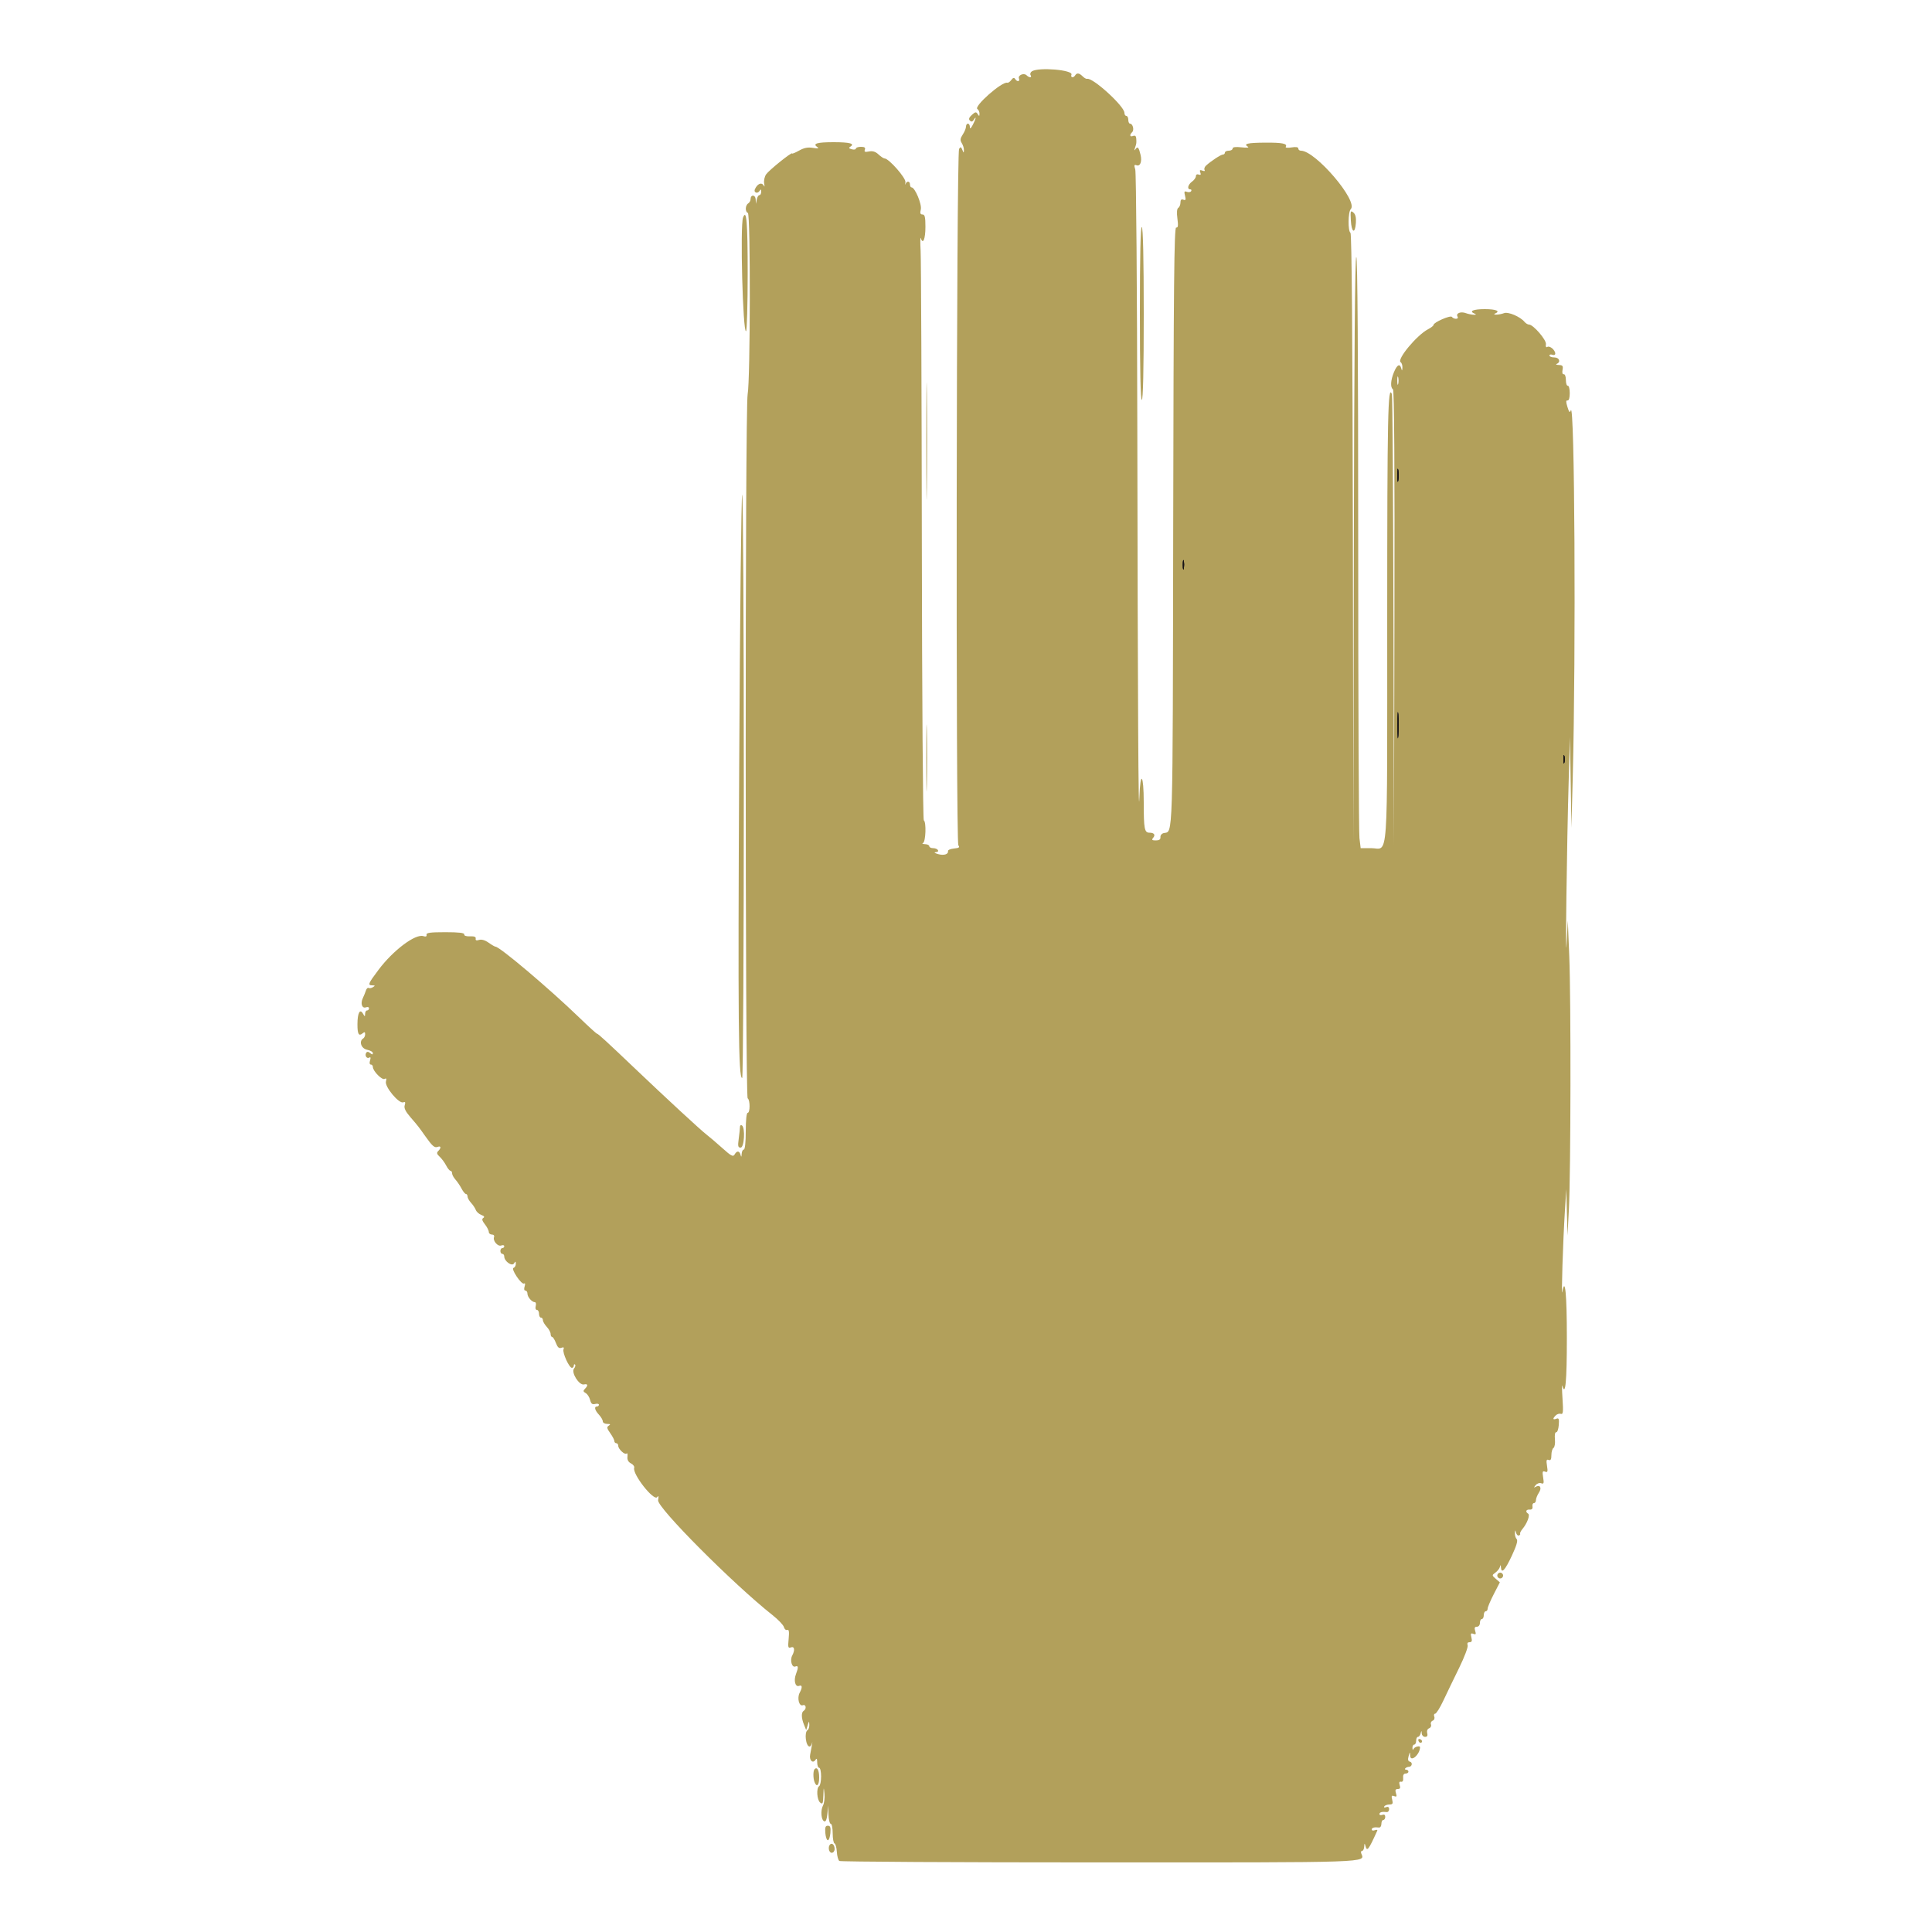 <svg id="svg" version="1.1" xmlns="http://www.w3.org/2000/svg" xmlns:xlink="http://www.w3.org/1999/xlink" width="400" height="400" viewBox="0, 0, 400,400"><g id="svgg"><path id="path0" d="M213.649 14.761 C 213.346 14.953,213.221 15.311,213.372 15.555 C 213.719 16.116,213.099 16.139,212.547 15.587 C 211.987 15.027,210.702 15.567,210.964 16.252 C 211.219 16.915,210.563 16.987,210.163 16.339 C 209.963 16.016,209.731 16.080,209.384 16.554 C 209.112 16.926,208.735 17.185,208.545 17.129 C 207.472 16.815,201.524 22.058,202.364 22.578 C 202.604 22.726,202.797 23.152,202.794 23.524 C 202.789 24.093,202.729 24.107,202.418 23.616 C 202.102 23.117,201.928 23.141,201.215 23.786 C 200.625 24.320,200.506 24.666,200.807 24.967 C 201.109 25.269,201.344 25.219,201.611 24.797 C 202.206 23.854,202.062 24.591,201.402 25.854 C 201.001 26.623,200.804 26.770,200.802 26.300 C 200.801 25.915,200.620 25.600,200.400 25.600 C 200.180 25.600,200.000 25.876,200.000 26.214 C 200.000 26.552,199.698 27.289,199.328 27.853 C 198.791 28.674,198.751 29.029,199.128 29.634 C 199.388 30.049,199.587 30.707,199.572 31.095 C 199.547 31.716,199.508 31.708,199.241 31.027 C 198.990 30.387,198.874 30.352,198.569 30.827 C 198.013 31.691,197.864 174.355,198.419 175.023 C 198.759 175.432,198.566 175.573,197.526 175.673 C 196.797 175.743,196.232 175.980,196.272 176.200 C 196.394 176.885,195.383 177.181,194.166 176.817 C 193.489 176.615,193.303 176.454,193.724 176.434 C 194.688 176.389,194.170 175.600,193.176 175.600 C 192.749 175.600,192.400 175.420,192.400 175.200 C 192.400 174.980,191.995 174.786,191.500 174.768 C 191.005 174.751,190.825 174.646,191.100 174.535 C 191.666 174.307,191.811 170.177,191.264 169.840 C 191.080 169.726,190.896 143.930,190.856 112.516 C 190.816 81.102,190.704 53.870,190.606 52.000 C 190.509 50.130,190.526 48.917,190.645 49.305 C 191.083 50.737,191.600 49.476,191.600 46.976 C 191.600 44.939,191.473 44.400,190.992 44.400 C 190.540 44.400,190.451 44.138,190.642 43.374 C 190.905 42.329,189.435 38.800,188.737 38.800 C 188.552 38.800,188.400 38.530,188.400 38.200 C 188.400 37.474,187.727 37.401,187.488 38.100 C 187.394 38.375,187.381 38.206,187.460 37.724 C 187.600 36.869,184.021 32.800,183.129 32.800 C 182.930 32.800,182.369 32.428,181.883 31.973 C 181.266 31.394,180.674 31.209,179.918 31.359 C 179.080 31.525,178.886 31.441,179.061 30.986 C 179.223 30.564,178.995 30.400,178.243 30.400 C 177.669 30.400,177.200 30.563,177.200 30.763 C 177.200 30.962,176.825 31.027,176.366 30.907 C 175.749 30.746,175.668 30.605,176.055 30.366 C 177.065 29.742,175.939 29.440,172.600 29.440 C 169.146 29.440,168.172 29.731,169.212 30.452 C 169.637 30.747,169.394 30.793,168.333 30.618 C 167.265 30.442,166.478 30.595,165.433 31.181 C 164.645 31.624,164.000 31.889,164.000 31.770 C 164.000 31.382,159.245 35.201,158.625 36.086 C 158.292 36.561,158.108 37.408,158.213 37.974 C 158.319 38.538,158.299 38.775,158.169 38.500 C 157.822 37.763,157.060 37.892,156.504 38.781 C 156.157 39.337,156.142 39.641,156.453 39.833 C 156.693 39.981,157.047 39.854,157.239 39.551 C 157.515 39.115,157.589 39.146,157.594 39.700 C 157.597 40.085,157.433 40.400,157.228 40.400 C 157.023 40.400,156.778 40.805,156.682 41.300 L 156.509 42.200 156.454 41.267 C 156.396 40.272,155.400 40.240,155.400 41.233 C 155.400 41.545,155.175 41.944,154.900 42.120 C 154.283 42.514,154.241 43.880,154.839 44.080 C 155.401 44.267,155.357 78.665,154.790 81.652 C 154.248 84.510,154.258 227.065,154.800 227.400 C 155.321 227.722,155.321 230.400,154.800 230.400 C 154.561 230.400,154.400 231.933,154.400 234.200 C 154.400 236.467,154.239 238.000,154.000 238.000 C 153.780 238.000,153.579 238.405,153.554 238.900 C 153.519 239.577,153.462 239.627,153.324 239.100 C 153.097 238.230,152.552 238.199,152.086 239.031 C 151.791 239.559,151.377 239.342,149.567 237.713 C 148.375 236.640,146.906 235.386,146.302 234.925 C 145.120 234.024,137.911 227.366,131.414 221.175 C 125.583 215.618,123.827 214.009,123.586 214.004 C 123.469 214.002,121.836 212.515,119.959 210.700 C 113.802 204.748,103.462 196.000,102.585 196.000 C 102.441 196.000,101.801 195.628,101.162 195.173 C 100.426 194.649,99.704 194.440,99.190 194.603 C 98.634 194.780,98.414 194.694,98.490 194.330 C 98.565 193.968,98.192 193.818,97.314 193.857 C 96.540 193.892,96.063 193.733,96.114 193.457 C 96.174 193.139,94.985 193.000,92.200 193.000 C 89.090 193.000,88.224 193.118,88.310 193.530 C 88.384 193.887,88.167 193.980,87.648 193.815 C 86.006 193.294,81.409 196.742,78.393 200.757 C 76.204 203.671,76.074 203.997,77.100 204.006 C 77.681 204.011,77.701 204.075,77.219 204.380 C 76.900 204.582,76.493 204.658,76.316 204.548 C 76.139 204.439,75.889 204.676,75.761 205.075 C 75.633 205.474,75.340 206.193,75.111 206.673 C 74.581 207.782,74.970 208.863,75.785 208.550 C 76.123 208.421,76.400 208.514,76.400 208.757 C 76.400 209.001,76.220 209.200,76.000 209.200 C 75.780 209.200,75.595 209.515,75.588 209.900 C 75.577 210.539,75.538 210.534,75.141 209.852 C 74.514 208.772,74.014 209.733,74.006 212.033 C 73.999 214.095,74.278 214.600,75.063 213.948 C 75.473 213.607,75.600 213.650,75.600 214.127 C 75.600 214.471,75.420 214.864,75.200 215.000 C 74.261 215.580,74.779 217.096,76.000 217.340 C 76.660 217.472,77.200 217.787,77.200 218.039 C 77.200 218.380,77.055 218.377,76.636 218.030 C 76.250 217.709,75.989 217.694,75.812 217.981 C 75.461 218.548,75.953 219.276,76.470 218.956 C 76.736 218.792,76.788 219.007,76.616 219.550 C 76.456 220.054,76.520 220.400,76.773 220.400 C 77.008 220.400,77.200 220.625,77.200 220.900 C 77.201 221.758,79.116 223.699,79.641 223.374 C 79.984 223.163,80.061 223.325,79.903 223.927 C 79.624 224.994,82.595 228.564,83.480 228.225 C 83.904 228.062,83.986 228.215,83.794 228.819 C 83.607 229.408,83.936 230.096,84.988 231.316 C 86.592 233.176,86.619 233.210,88.018 235.189 C 89.509 237.299,89.967 237.698,90.610 237.451 C 91.318 237.180,91.384 237.656,90.729 238.311 C 90.367 238.673,90.437 238.947,91.031 239.491 C 91.457 239.881,92.060 240.695,92.370 241.300 C 92.681 241.905,93.085 242.400,93.268 242.400 C 93.450 242.400,93.600 242.636,93.600 242.925 C 93.600 243.213,93.915 243.798,94.300 244.225 C 94.685 244.651,95.255 245.495,95.568 246.100 C 95.880 246.705,96.285 247.200,96.468 247.200 C 96.650 247.200,96.800 247.436,96.800 247.725 C 96.800 248.013,97.124 248.598,97.520 249.025 C 97.916 249.451,98.362 250.119,98.511 250.510 C 98.660 250.900,99.177 251.365,99.660 251.544 C 100.250 251.762,100.381 251.964,100.061 252.162 C 99.716 252.375,99.807 252.737,100.393 253.482 C 100.837 254.046,101.200 254.754,101.200 255.054 C 101.200 255.354,101.489 255.600,101.843 255.600 C 102.204 255.600,102.399 255.827,102.287 256.117 C 101.991 256.889,103.061 258.139,103.781 257.863 C 104.121 257.732,104.400 257.799,104.400 258.013 C 104.400 258.226,104.220 258.400,104.000 258.400 C 103.780 258.400,103.600 258.670,103.600 259.000 C 103.600 259.330,103.780 259.600,104.000 259.600 C 104.220 259.600,104.400 259.842,104.400 260.138 C 104.400 261.125,105.989 262.263,106.418 261.584 C 106.730 261.091,106.789 261.104,106.794 261.667 C 106.797 262.033,106.594 262.402,106.341 262.486 C 106.052 262.583,106.293 263.260,106.990 264.313 C 107.599 265.234,108.275 265.877,108.492 265.743 C 108.732 265.595,108.780 265.832,108.616 266.350 C 108.456 266.854,108.520 267.200,108.773 267.200 C 109.008 267.200,109.200 267.483,109.200 267.829 C 109.200 268.528,110.128 269.600,110.734 269.600 C 110.949 269.600,111.031 269.960,110.916 270.400 C 110.799 270.847,110.904 271.200,111.153 271.200 C 111.399 271.200,111.600 271.560,111.600 272.000 C 111.600 272.440,111.780 272.800,112.000 272.800 C 112.220 272.800,112.400 273.036,112.400 273.325 C 112.400 273.613,112.760 274.236,113.200 274.708 C 113.640 275.180,114.000 275.844,114.000 276.183 C 114.000 276.522,114.141 276.800,114.312 276.800 C 114.484 276.800,114.837 277.362,115.096 278.049 C 115.442 278.964,115.744 279.230,116.228 279.044 C 116.696 278.865,116.824 278.960,116.668 279.368 C 116.407 280.047,117.840 283.200,118.409 283.200 C 118.624 283.200,118.800 282.990,118.800 282.733 C 118.800 282.477,118.916 282.382,119.057 282.524 C 119.198 282.665,119.103 283.035,118.845 283.345 C 118.191 284.134,119.896 286.865,120.900 286.635 C 121.721 286.447,121.805 286.833,121.100 287.545 C 120.700 287.949,120.731 288.124,121.255 288.420 C 121.616 288.623,122.029 289.261,122.173 289.837 C 122.372 290.629,122.627 290.834,123.218 290.679 C 123.648 290.567,124.000 290.638,124.000 290.837 C 124.000 291.037,123.820 291.200,123.600 291.200 C 122.956 291.200,123.138 291.966,124.000 292.892 C 124.440 293.364,124.800 293.987,124.800 294.275 C 124.800 294.564,125.205 294.803,125.700 294.806 C 126.375 294.811,126.461 294.901,126.043 295.165 C 125.585 295.455,125.637 295.729,126.343 296.720 C 126.814 297.382,127.200 298.121,127.200 298.362 C 127.200 298.603,127.380 298.800,127.600 298.800 C 127.820 298.800,128.000 299.042,128.000 299.338 C 128.000 300.031,129.379 301.288,129.741 300.926 C 129.893 300.774,129.968 301.077,129.909 301.600 C 129.836 302.231,130.080 302.694,130.632 302.978 C 131.090 303.214,131.392 303.623,131.304 303.889 C 130.877 305.168,135.401 310.914,136.076 309.951 C 136.347 309.565,136.400 309.758,136.253 310.600 C 135.994 312.082,151.806 327.960,159.950 334.398 C 161.133 335.333,162.192 336.446,162.303 336.872 C 162.414 337.297,162.723 337.561,162.990 337.459 C 163.346 337.322,163.424 337.814,163.281 339.301 C 163.111 341.062,163.172 341.296,163.743 341.077 C 164.491 340.790,164.629 341.625,164.021 342.762 C 163.509 343.717,163.951 345.305,164.653 345.035 C 165.306 344.784,165.340 345.179,164.790 346.627 C 164.286 347.952,164.658 349.340,165.436 349.041 C 166.110 348.783,166.162 349.350,165.566 350.464 C 164.988 351.544,165.442 353.346,166.217 353.049 C 166.874 352.797,167.035 353.807,166.400 354.200 C 165.871 354.527,165.893 355.685,166.456 357.074 L 166.912 358.200 167.216 357.200 C 167.498 356.274,167.523 356.265,167.560 357.076 C 167.582 357.558,167.420 358.064,167.200 358.200 C 166.477 358.647,166.838 361.600,167.615 361.600 C 167.796 361.600,168.022 361.285,168.117 360.900 C 168.312 360.110,168.063 361.650,167.737 363.253 C 167.497 364.433,168.287 365.222,168.839 364.351 C 169.087 363.959,169.190 364.118,169.194 364.900 C 169.197 365.505,169.380 366.000,169.600 366.000 C 169.820 366.000,170.000 366.799,170.000 367.776 C 170.000 368.753,169.820 369.664,169.600 369.800 C 168.982 370.182,169.127 372.642,169.800 373.200 C 170.318 373.630,170.409 373.432,170.467 371.749 C 170.531 369.898,170.543 369.879,170.696 371.373 C 170.784 372.238,170.649 373.334,170.396 373.808 C 169.840 374.846,170.013 376.877,170.676 377.094 C 170.980 377.194,171.207 376.628,171.306 375.525 L 171.460 373.800 171.530 375.700 C 171.569 376.745,171.780 377.600,172.000 377.600 C 172.220 377.600,172.400 378.485,172.400 379.567 C 172.400 380.648,172.572 381.593,172.782 381.667 C 172.993 381.740,173.208 382.520,173.260 383.400 C 173.312 384.280,173.545 385.132,173.778 385.294 C 174.010 385.456,198.172 385.591,227.471 385.594 C 284.656 385.600,282.573 385.671,281.836 383.748 C 281.720 383.447,281.799 383.200,282.013 383.200 C 282.226 383.200,282.421 382.795,282.446 382.300 C 282.481 381.623,282.538 381.573,282.676 382.100 C 283.026 383.442,283.290 383.115,285.144 379.036 C 285.235 378.836,285.015 378.786,284.655 378.924 C 284.295 379.062,284.000 379.001,284.000 378.787 C 284.000 378.401,284.553 378.247,285.500 378.370 C 285.775 378.406,286.000 378.067,286.000 377.618 C 286.000 377.168,286.180 376.800,286.400 376.800 C 286.620 376.800,286.800 376.511,286.800 376.157 C 286.800 375.750,286.580 375.599,286.200 375.745 C 285.870 375.871,285.600 375.801,285.600 375.587 C 285.600 375.201,286.153 375.047,287.100 375.170 C 287.375 375.206,287.600 374.938,287.600 374.575 C 287.600 374.142,287.386 373.997,286.979 374.153 C 286.623 374.289,286.463 374.222,286.603 373.995 C 286.737 373.778,287.216 373.600,287.667 373.600 C 288.339 373.600,288.442 373.422,288.238 372.611 C 288.037 371.809,288.114 371.669,288.641 371.871 C 289.160 372.070,289.237 371.947,289.019 371.261 C 288.816 370.619,288.913 370.400,289.400 370.400 C 289.875 370.400,289.983 370.178,289.797 369.590 C 289.620 369.034,289.706 368.814,290.070 368.890 C 290.406 368.960,290.565 368.670,290.505 368.100 C 290.444 367.527,290.626 367.200,291.005 367.200 C 291.332 367.200,291.600 367.020,291.600 366.800 C 291.600 366.580,291.390 366.400,291.133 366.400 C 290.877 366.400,290.802 366.265,290.967 366.100 C 291.132 365.935,291.462 365.800,291.700 365.800 C 292.354 365.800,292.524 364.887,291.899 364.734 C 291.519 364.641,291.439 364.296,291.637 363.600 C 291.906 362.649,291.922 362.644,291.960 363.500 C 292.025 364.956,294.000 363.250,294.000 361.739 C 294.000 361.354,292.839 361.668,292.665 362.100 C 292.544 362.399,292.450 362.318,292.432 361.900 C 292.414 361.515,292.580 361.200,292.800 361.200 C 293.020 361.200,293.200 360.840,293.200 360.400 C 293.200 359.960,293.367 359.600,293.571 359.600 C 293.775 359.600,294.024 359.285,294.124 358.900 C 294.298 358.233,294.309 358.233,294.354 358.900 C 294.379 359.285,294.691 359.600,295.047 359.600 C 295.489 359.600,295.629 359.356,295.491 358.826 C 295.369 358.361,295.527 357.960,295.886 357.822 C 296.214 357.696,296.386 357.340,296.267 357.030 C 296.148 356.720,296.306 356.368,296.619 356.248 C 296.936 356.127,297.082 355.759,296.950 355.415 C 296.821 355.077,296.904 354.800,297.137 354.800 C 297.369 354.800,298.130 353.585,298.827 352.100 C 299.525 350.615,300.997 347.564,302.098 345.319 C 303.206 343.062,303.994 340.962,303.863 340.619 C 303.710 340.222,303.851 340.000,304.256 340.000 C 304.727 340.000,304.824 339.750,304.638 339.011 C 304.437 338.209,304.514 338.069,305.041 338.271 C 305.560 338.470,305.637 338.347,305.419 337.661 C 305.219 337.030,305.313 336.800,305.773 336.800 C 306.133 336.800,306.400 336.460,306.400 336.000 C 306.400 335.560,306.580 335.200,306.800 335.200 C 307.020 335.200,307.200 334.840,307.200 334.400 C 307.200 333.960,307.380 333.600,307.600 333.600 C 307.820 333.600,308.000 333.355,308.000 333.056 C 308.000 332.757,308.569 331.409,309.265 330.060 L 310.530 327.607 309.687 326.876 C 308.863 326.161,308.861 326.133,309.608 325.594 C 310.028 325.292,310.447 324.764,310.539 324.422 C 310.674 323.924,310.716 323.939,310.754 324.500 C 310.847 325.913,311.591 325.127,312.993 322.134 C 313.982 320.020,314.300 318.940,314.014 318.654 C 313.786 318.426,313.621 317.871,313.646 317.420 C 313.686 316.714,313.719 316.701,313.880 317.322 C 313.983 317.719,314.246 317.985,314.464 317.912 C 314.682 317.839,314.802 317.668,314.730 317.532 C 314.659 317.396,314.880 316.950,315.223 316.542 C 316.190 315.389,316.826 313.664,316.385 313.391 C 315.755 313.001,315.947 312.485,316.700 312.544 C 317.160 312.581,317.360 312.360,317.282 311.900 C 317.218 311.515,317.353 311.200,317.582 311.200 C 317.812 311.200,318.000 310.924,318.000 310.586 C 318.000 310.248,318.280 309.545,318.622 309.023 C 319.282 308.016,318.835 307.292,317.900 307.853 C 317.537 308.071,317.545 307.974,317.929 307.501 C 318.226 307.135,318.737 306.954,319.092 307.091 C 319.623 307.294,319.688 307.098,319.492 305.891 C 319.296 304.684,319.362 304.487,319.892 304.691 C 320.423 304.894,320.488 304.698,320.292 303.491 C 320.106 302.344,320.175 302.092,320.629 302.266 C 321.047 302.427,321.200 302.158,321.200 301.266 C 321.200 300.596,321.397 299.926,321.638 299.777 C 321.878 299.628,322.010 298.821,321.930 297.984 C 321.845 297.095,321.954 296.490,322.192 296.531 C 322.417 296.569,322.657 295.901,322.727 295.047 C 322.832 293.771,322.742 293.536,322.227 293.734 C 321.471 294.024,321.417 293.725,322.104 293.039 C 322.381 292.762,322.858 292.619,323.166 292.722 C 323.625 292.875,323.684 292.316,323.500 289.554 C 323.376 287.709,323.362 286.517,323.468 286.905 C 324.100 289.218,324.400 286.030,324.400 277.000 C 324.400 267.882,324.036 264.192,323.462 267.493 C 323.222 268.872,323.597 257.007,323.990 250.800 L 324.281 246.200 324.409 251.000 L 324.537 255.800 324.821 250.400 C 325.213 242.965,325.267 206.963,324.900 197.964 L 324.600 190.600 324.351 195.400 C 324.058 201.059,324.393 174.634,324.780 161.600 L 325.048 152.600 325.198 162.000 L 325.348 171.400 325.622 160.800 C 326.298 134.639,326.017 82.670,325.213 84.963 C 325.015 85.527,324.865 85.373,324.522 84.256 C 324.195 83.193,324.201 82.850,324.542 82.914 C 324.824 82.967,325.000 82.386,325.000 81.400 C 325.000 80.520,324.819 79.830,324.598 79.867 C 324.377 79.904,324.197 79.364,324.198 78.667 C 324.199 77.962,324.005 77.436,323.759 77.480 C 323.497 77.528,323.394 77.164,323.506 76.580 C 323.661 75.769,323.530 75.595,322.747 75.568 C 322.226 75.551,322.025 75.446,322.300 75.335 C 323.207 74.969,322.844 74.000,321.800 74.000 C 321.250 74.000,320.800 73.826,320.800 73.613 C 320.800 73.399,321.070 73.329,321.400 73.455 C 321.730 73.582,322.000 73.473,322.000 73.214 C 322.000 72.491,320.861 71.515,320.371 71.818 C 320.098 71.987,319.985 71.780,320.067 71.265 C 320.207 70.400,317.452 67.200,316.568 67.200 C 316.309 67.200,315.884 66.942,315.622 66.626 C 314.735 65.558,312.247 64.500,311.400 64.831 C 310.960 65.003,310.240 65.142,309.800 65.140 C 309.360 65.138,309.225 65.046,309.500 64.935 C 310.747 64.432,309.777 64.000,307.400 64.000 C 305.023 64.000,304.053 64.432,305.300 64.935 C 306.224 65.308,304.483 65.212,303.493 64.835 C 302.418 64.427,301.351 64.873,301.772 65.555 C 301.927 65.806,301.786 66.000,301.447 66.000 C 301.117 66.000,300.740 65.826,300.608 65.613 C 300.350 65.195,296.800 66.739,296.800 67.269 C 296.800 67.440,296.292 67.842,295.670 68.164 C 293.342 69.367,289.120 74.456,289.998 74.999 C 290.219 75.135,290.379 75.642,290.354 76.124 C 290.318 76.800,290.266 76.841,290.124 76.300 C 289.835 75.194,289.262 75.477,288.605 77.049 C 287.909 78.716,287.821 80.242,288.400 80.600 C 288.664 80.763,288.767 96.864,288.702 127.924 L 288.603 175.000 288.503 128.600 C 288.448 103.080,288.302 81.935,288.180 81.611 C 287.348 79.411,287.212 85.934,287.206 128.329 C 287.199 180.259,287.527 175.600,283.884 175.600 L 281.711 175.600 281.459 173.500 C 281.320 172.345,281.205 144.805,281.203 112.300 C 281.201 73.296,281.064 53.200,280.801 53.200 C 280.539 53.200,280.368 73.899,280.300 113.900 L 280.197 174.600 280.099 111.524 C 280.034 70.011,279.863 48.363,279.600 48.200 C 279.048 47.859,279.095 43.865,279.658 43.302 C 281.286 41.674,272.356 31.200,269.339 31.200 C 269.042 31.200,268.800 30.996,268.800 30.748 C 268.800 30.454,268.307 30.375,267.391 30.524 C 266.616 30.650,266.079 30.596,266.198 30.404 C 266.612 29.733,265.495 29.506,261.916 29.532 C 258.265 29.559,257.380 29.770,258.366 30.379 C 258.679 30.573,258.127 30.626,257.054 30.505 C 255.819 30.366,255.200 30.447,255.200 30.748 C 255.200 30.997,254.840 31.200,254.400 31.200 C 253.960 31.200,253.600 31.380,253.600 31.600 C 253.600 31.820,253.413 32.000,253.184 32.000 C 252.768 32.000,250.697 33.360,249.685 34.297 C 249.390 34.570,249.260 34.973,249.395 35.192 C 249.543 35.431,249.365 35.485,248.951 35.326 C 248.429 35.125,248.322 35.219,248.510 35.710 C 248.686 36.167,248.588 36.293,248.180 36.137 C 247.845 36.009,247.600 36.149,247.600 36.469 C 247.600 36.774,247.240 37.283,246.800 37.600 C 245.949 38.213,245.717 39.200,246.424 39.200 C 246.657 39.200,246.741 39.372,246.611 39.583 C 246.481 39.793,246.083 39.853,245.727 39.717 C 245.197 39.513,245.128 39.659,245.345 40.524 C 245.556 41.363,245.486 41.531,245.005 41.347 C 244.586 41.186,244.400 41.367,244.400 41.934 C 244.400 42.384,244.200 42.876,243.955 43.028 C 243.667 43.206,243.602 43.989,243.770 45.256 C 243.967 46.740,243.905 47.184,243.514 47.105 C 243.097 47.020,242.981 58.752,242.899 109.130 C 242.791 175.168,242.885 172.079,240.972 172.472 C 240.540 172.561,240.224 172.932,240.256 173.315 C 240.294 173.795,240.010 174.000,239.307 174.000 C 238.512 174.000,238.395 173.888,238.748 173.463 C 239.268 172.836,238.952 172.400,237.976 172.400 C 236.948 172.400,236.800 171.615,236.800 166.167 C 236.800 160.238,236.089 159.397,235.898 165.100 C 235.699 171.044,235.559 145.997,235.468 88.400 C 235.424 59.690,235.233 35.702,235.046 35.094 C 234.768 34.194,234.815 34.031,235.301 34.217 C 236.063 34.510,236.476 33.458,236.144 32.068 C 235.773 30.513,235.548 30.248,235.112 30.857 C 234.832 31.250,234.799 31.179,234.992 30.600 C 235.305 29.664,235.309 29.629,235.247 28.657 C 235.216 28.170,234.994 27.994,234.600 28.145 C 233.911 28.409,233.805 27.955,234.413 27.347 C 234.866 26.894,234.528 25.600,233.957 25.600 C 233.761 25.600,233.600 25.240,233.600 24.800 C 233.600 24.360,233.420 24.000,233.200 24.000 C 232.980 24.000,232.800 23.714,232.800 23.365 C 232.800 21.991,226.234 16.004,225.079 16.325 C 224.902 16.374,224.484 16.141,224.150 15.807 C 223.445 15.102,222.949 15.036,222.600 15.600 C 222.228 16.202,221.594 16.080,221.835 15.453 C 222.211 14.473,215.058 13.869,213.649 14.761 M279.677 45.632 C 279.821 48.169,280.546 48.540,280.720 46.165 C 280.802 45.038,280.640 44.365,280.197 43.997 C 279.617 43.516,279.566 43.678,279.677 45.632 M153.842 45.035 C 153.209 46.684,153.795 68.974,154.461 68.562 C 154.647 68.447,154.800 63.064,154.800 56.600 C 154.800 45.997,154.564 43.152,153.842 45.035 M236.000 64.776 C 236.000 76.525,236.139 82.800,236.400 82.800 C 236.661 82.800,236.800 76.608,236.800 65.024 C 236.800 53.604,236.657 47.159,236.400 47.000 C 236.136 46.837,236.000 52.863,236.000 64.776 M191.785 91.400 C 191.785 102.180,191.837 106.533,191.900 101.072 C 191.963 95.612,191.963 86.792,191.900 81.472 C 191.837 76.153,191.785 80.620,191.785 91.400 M289.476 79.500 C 289.375 79.885,289.293 79.570,289.293 78.800 C 289.293 78.030,289.375 77.715,289.476 78.100 C 289.576 78.485,289.576 79.115,289.476 79.500 M289.487 99.500 C 289.395 100.105,289.320 99.610,289.320 98.400 C 289.320 97.190,289.395 96.695,289.487 97.300 C 289.578 97.905,289.578 98.895,289.487 99.500 M153.042 158.500 C 152.771 211.834,152.880 223.200,153.659 223.200 C 153.847 223.200,154.000 196.020,154.000 162.800 C 154.000 129.580,153.848 102.400,153.663 102.400 C 153.478 102.400,153.198 127.645,153.042 158.500 M245.083 117.695 C 244.987 118.193,244.905 117.880,244.901 117.000 C 244.896 116.120,244.975 115.713,245.075 116.095 C 245.175 116.478,245.179 117.198,245.083 117.695 M191.776 157.000 C 191.776 163.160,191.832 165.624,191.899 162.476 C 191.967 159.327,191.967 154.287,191.899 151.276 C 191.831 148.264,191.776 150.840,191.776 157.000 M289.496 152.285 C 289.416 153.558,289.351 152.620,289.350 150.200 C 289.349 147.780,289.414 146.738,289.494 147.885 C 289.575 149.032,289.576 151.012,289.496 152.285 M323.876 157.900 C 323.775 158.285,323.693 157.970,323.693 157.200 C 323.693 156.430,323.775 156.115,323.876 156.500 C 323.976 156.885,323.976 157.515,323.876 157.900 M153.200 233.321 C 153.200 233.633,153.086 234.723,152.946 235.744 C 152.732 237.299,152.797 237.600,153.346 237.600 C 154.098 237.600,154.327 233.449,153.600 233.000 C 153.380 232.864,153.200 233.008,153.200 233.321 M310.000 326.200 C 310.000 326.530,310.270 326.800,310.600 326.800 C 310.930 326.800,311.200 326.530,311.200 326.200 C 311.200 325.870,310.930 325.600,310.600 325.600 C 310.270 325.600,310.000 325.870,310.000 326.200 M293.660 360.380 C 293.748 360.644,293.950 360.847,294.110 360.830 C 294.588 360.781,294.496 360.232,293.980 360.060 C 293.716 359.972,293.572 360.116,293.660 360.380 M168.656 366.278 C 168.332 366.601,168.325 368.138,168.643 368.967 C 169.087 370.126,169.600 369.620,169.600 368.024 C 169.600 366.504,169.189 365.744,168.656 366.278 M170.876 379.500 C 170.944 380.325,171.180 381.000,171.400 381.000 C 171.620 381.000,171.856 380.325,171.924 379.500 C 172.021 378.333,171.905 378.000,171.400 378.000 C 170.895 378.000,170.779 378.333,170.876 379.500 M171.856 381.878 C 171.361 382.372,171.607 383.600,172.200 383.600 C 172.530 383.600,172.800 383.251,172.800 382.824 C 172.800 381.989,172.273 381.461,171.856 381.878 " stroke="none" fill="#B2A05B" fill-rule="evenodd"></path><path id="path1" d="M289.320 98.400 C 289.320 99.610,289.395 100.105,289.487 99.500 C 289.578 98.895,289.578 97.905,289.487 97.300 C 289.395 96.695,289.320 97.190,289.320 98.400 M244.901 117.000 C 244.905 117.880,244.987 118.193,245.083 117.695 C 245.179 117.198,245.175 116.478,245.075 116.095 C 244.975 115.713,244.896 116.120,244.901 117.000 M289.350 150.200 C 289.351 152.620,289.416 153.558,289.496 152.285 C 289.576 151.012,289.575 149.032,289.494 147.885 C 289.414 146.738,289.349 147.780,289.350 150.200 M323.693 157.200 C 323.693 157.970,323.775 158.285,323.876 157.900 C 323.976 157.515,323.976 156.885,323.876 156.500 C 323.775 156.115,323.693 156.430,323.693 157.200 " stroke="none" fill="#181414" fill-rule="evenodd"></path><path id="path2" d="M289.320 98.400 C 289.320 99.610,289.395 100.105,289.487 99.500 C 289.578 98.895,289.578 97.905,289.487 97.300 C 289.395 96.695,289.320 97.190,289.320 98.400 M244.901 117.000 C 244.905 117.880,244.987 118.193,245.083 117.695 C 245.179 117.198,245.175 116.478,245.075 116.095 C 244.975 115.713,244.896 116.120,244.901 117.000 M289.350 150.200 C 289.351 152.620,289.416 153.558,289.496 152.285 C 289.576 151.012,289.575 149.032,289.494 147.885 C 289.414 146.738,289.349 147.780,289.350 150.200 M323.693 157.200 C 323.693 157.970,323.775 158.285,323.876 157.900 C 323.976 157.515,323.976 156.885,323.876 156.500 C 323.775 156.115,323.693 156.430,323.693 157.200 " stroke="none" fill="#181414" fill-rule="evenodd"></path><path id="path3" d="M289.320 98.400 C 289.320 99.610,289.395 100.105,289.487 99.500 C 289.578 98.895,289.578 97.905,289.487 97.300 C 289.395 96.695,289.320 97.190,289.320 98.400 M244.901 117.000 C 244.905 117.880,244.987 118.193,245.083 117.695 C 245.179 117.198,245.175 116.478,245.075 116.095 C 244.975 115.713,244.896 116.120,244.901 117.000 M289.350 150.200 C 289.351 152.620,289.416 153.558,289.496 152.285 C 289.576 151.012,289.575 149.032,289.494 147.885 C 289.414 146.738,289.349 147.780,289.350 150.200 M323.693 157.200 C 323.693 157.970,323.775 158.285,323.876 157.900 C 323.976 157.515,323.976 156.885,323.876 156.500 C 323.775 156.115,323.693 156.430,323.693 157.200 " stroke="none" fill="#181414" fill-rule="evenodd"></path><path id="path4" d="M289.320 98.400 C 289.320 99.610,289.395 100.105,289.487 99.500 C 289.578 98.895,289.578 97.905,289.487 97.300 C 289.395 96.695,289.320 97.190,289.320 98.400 M244.901 117.000 C 244.905 117.880,244.987 118.193,245.083 117.695 C 245.179 117.198,245.175 116.478,245.075 116.095 C 244.975 115.713,244.896 116.120,244.901 117.000 M289.350 150.200 C 289.351 152.620,289.416 153.558,289.496 152.285 C 289.576 151.012,289.575 149.032,289.494 147.885 C 289.414 146.738,289.349 147.780,289.350 150.200 M323.693 157.200 C 323.693 157.970,323.775 158.285,323.876 157.900 C 323.976 157.515,323.976 156.885,323.876 156.500 C 323.775 156.115,323.693 156.430,323.693 157.200 " stroke="none" fill="#181414" fill-rule="evenodd"></path></g></svg>